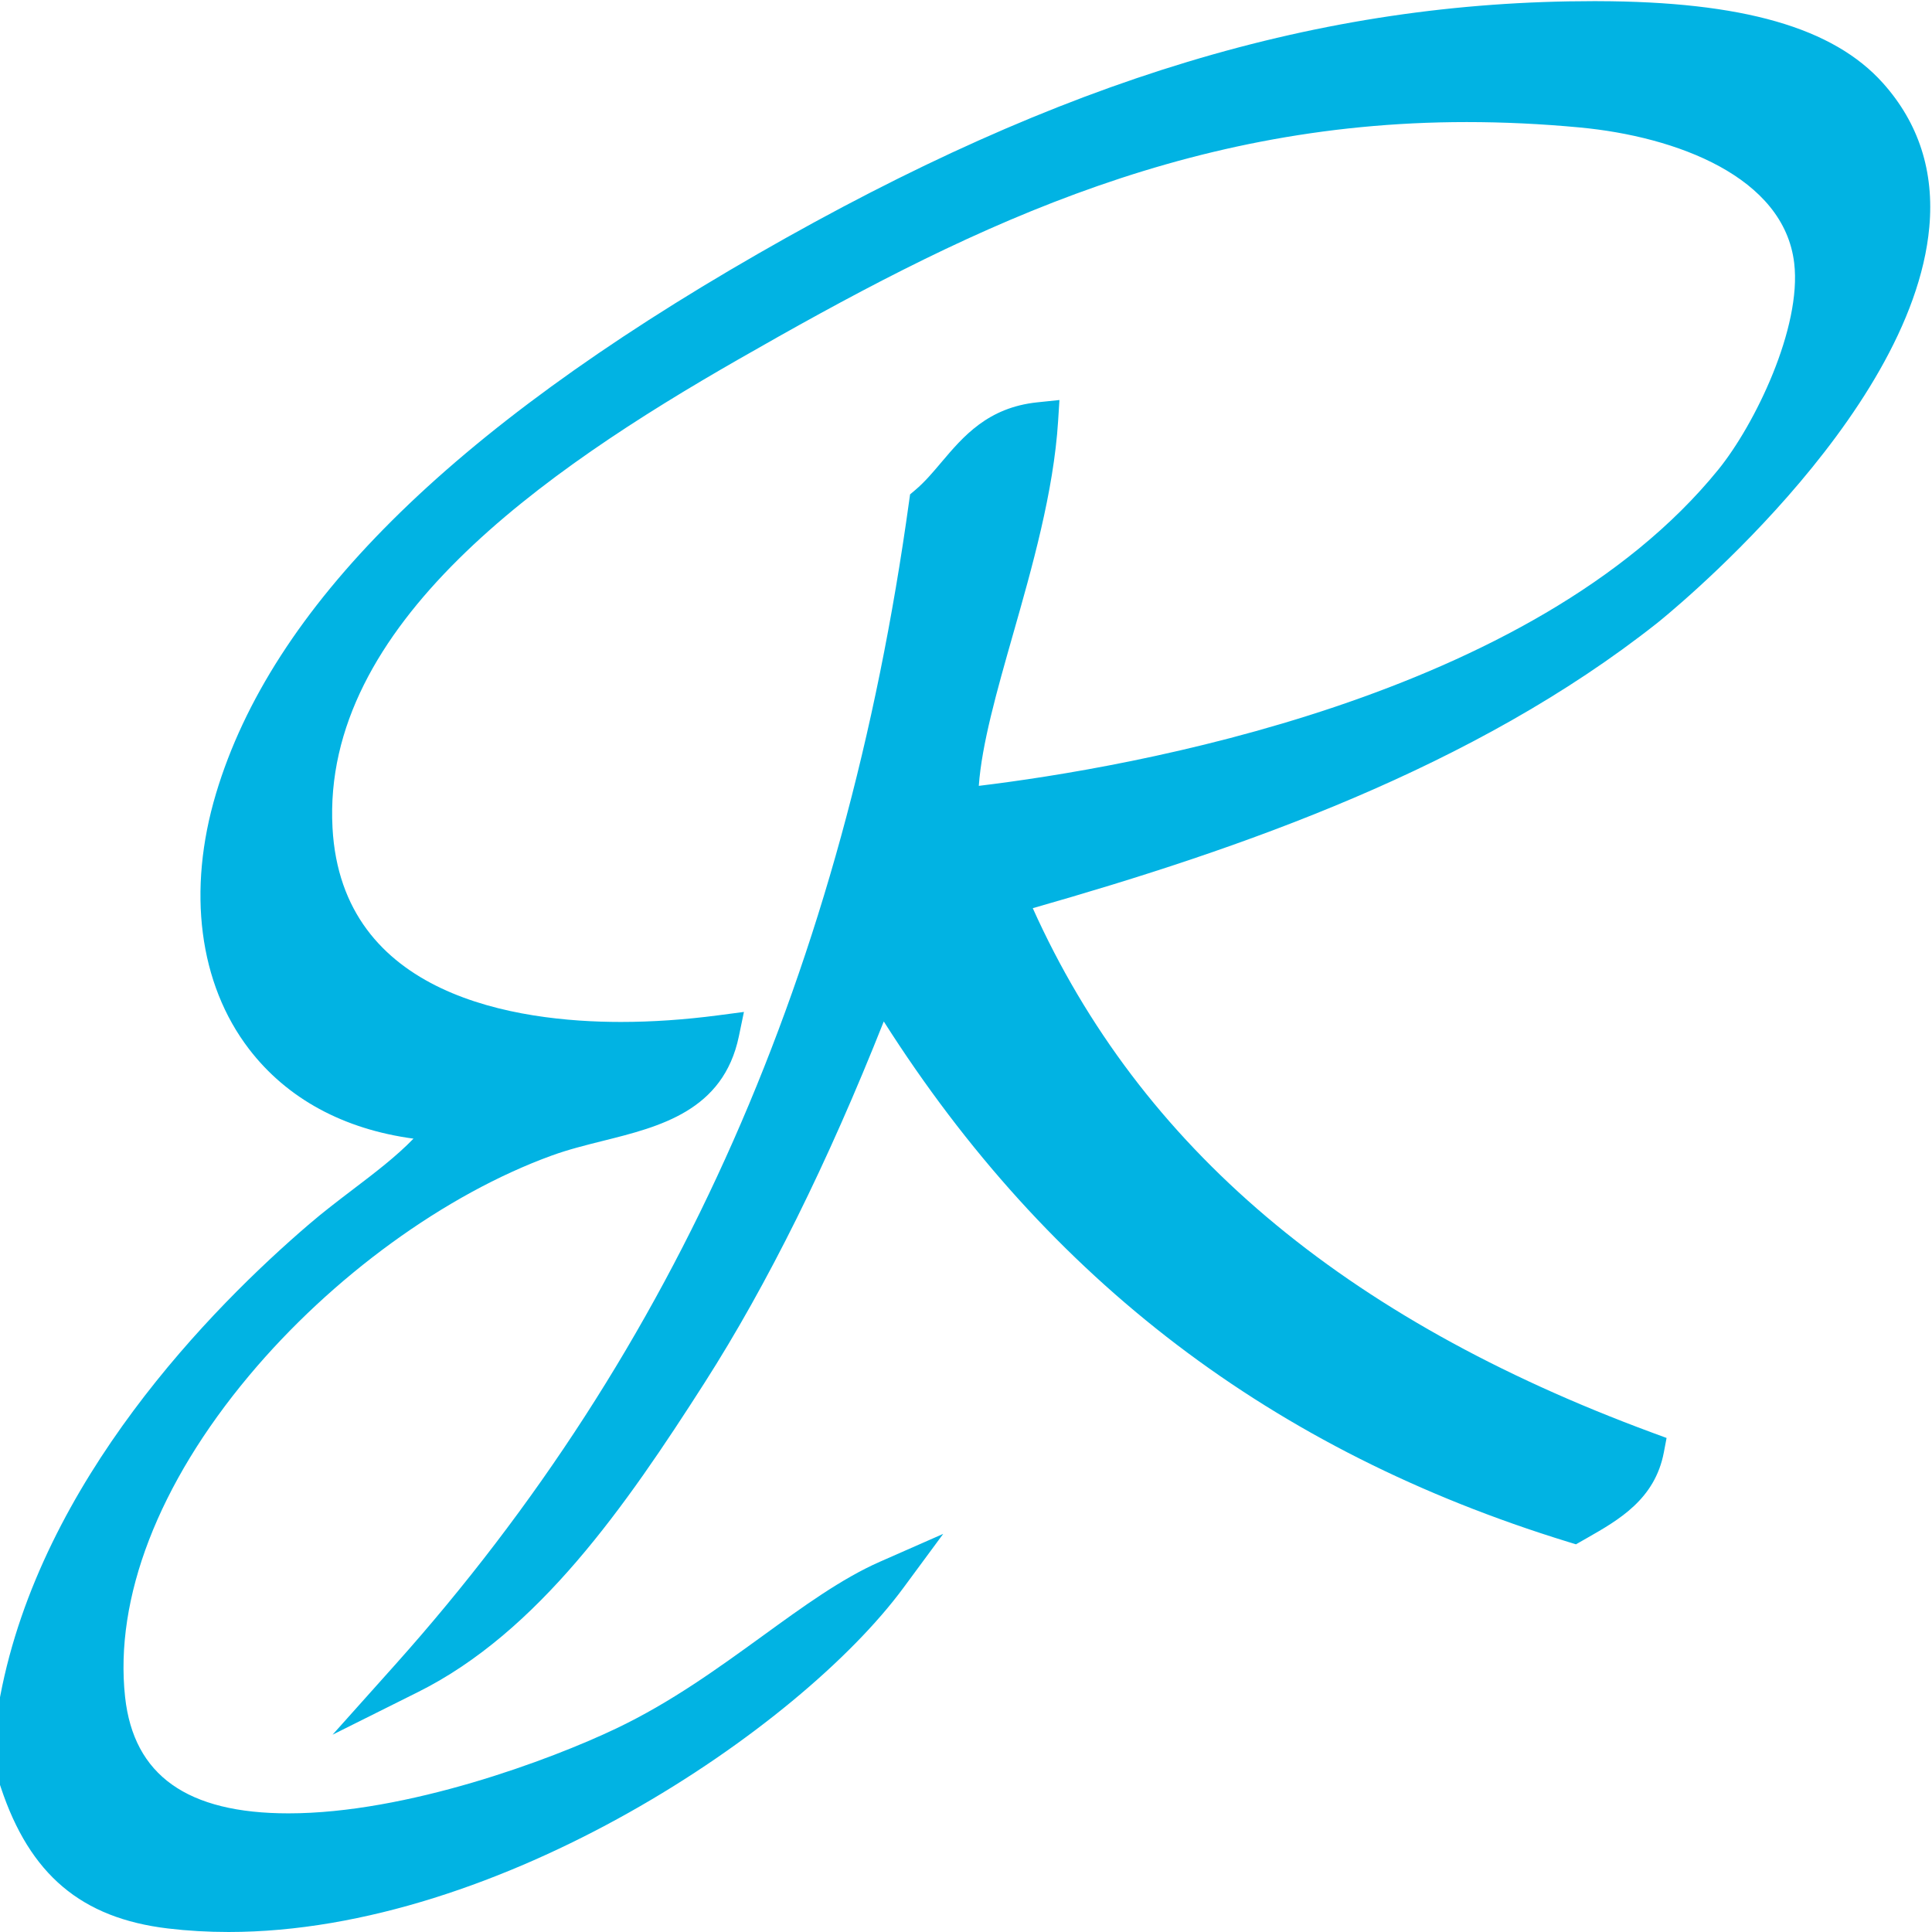 <?xml version="1.0" encoding="utf-8"?>
<!-- Generator: Adobe Illustrator 15.0.2, SVG Export Plug-In  -->
<!DOCTYPE svg PUBLIC "-//W3C//DTD SVG 1.1//EN" "http://www.w3.org/Graphics/SVG/1.1/DTD/svg11.dtd">
<svg version="1.1"
	 xmlns="http://www.w3.org/2000/svg" xmlns:xlink="http://www.w3.org/1999/xlink" xmlns:a="http://ns.adobe.com/AdobeSVGViewerExtensions/3.0/"
	 x="0px" y="0px" width="120px" height="120px" viewBox="0 -0.071 120 120"
	 overflow="visible" enable-background="new 0 -0.071 120 120" xml:space="preserve">
<defs>
</defs>
<path fill="#01B3E3" d="M116.954,5.091c-3.088-3.452-8.72-5.069-17.724-5.09L99.02,0c-17.024,0-33.03,4.833-51.903,15.671
	c-19.225,11.041-30.248,22.014-33.7,33.546c-1.806,6.031-1.058,11.816,2.05,15.87c2.358,3.077,5.863,4.978,10.216,5.565
	c-1.073,1.109-2.392,2.113-3.764,3.157c-0.898,0.684-1.829,1.392-2.713,2.151c-6.074,5.206-16.643,15.934-19.188,29.296L0,105.353
	v5.439l0.054,0.163c1.8,5.413,4.999,8.113,10.376,8.755c1.219,0.146,2.487,0.219,3.77,0.219c16.829,0,35.458-12.632,41.902-21.363
	l2.483-3.365l-3.927,1.728c-2.377,1.045-4.761,2.774-7.284,4.606c-2.803,2.03-5.698,4.131-9.093,5.75
	c-4.105,1.959-13.015,5.275-20.362,5.275c-6.298,0-9.617-2.363-10.149-7.222C7.101,99.2,9.833,92.11,15.469,85.375
	c5.148-6.152,12.176-11.263,18.801-13.673c1.024-0.373,2.137-0.651,3.214-0.92c3.488-0.871,7.443-1.859,8.407-6.478l0.316-1.522
	l-1.619,0.213c-2.068,0.271-4.096,0.409-6.026,0.409c-6.446,0-17.344-1.567-17.909-12.061c-0.678-12.599,13.107-22.159,25.191-29.08
	C59.42,14.489,73.096,7.511,91.098,7.511c2.29,0,4.653,0.112,7.024,0.335c6.022,0.564,12.685,3.075,13.319,8.424
	c0.476,3.998-2.435,10.021-4.718,12.833C95.183,43.318,70.125,47.611,60.795,48.74c0.183-2.587,1.125-5.898,2.115-9.375
	c1.189-4.168,2.535-8.893,2.811-13.282l0.083-1.308l-1.372,0.143c-3.083,0.321-4.608,2.126-5.957,3.719
	c-0.535,0.634-1.041,1.233-1.624,1.725l-0.324,0.273l-0.058,0.408c-4.018,29.109-14.46,52.753-31.924,72.284l-3.889,4.347
	l5.318-2.654c7.463-3.724,12.879-11.529,17.788-19.205c3.906-6.11,7.646-13.651,11.13-22.442
	c10.24,16.101,24.163,26.686,42.489,32.321l0.505,0.155l0.684-0.39c1.977-1.128,4.219-2.405,4.774-5.32l0.17-0.896l-0.894-0.33
	C83.413,81.82,70.815,71.158,64.147,56.338c12.885-3.677,27.384-8.695,38.796-17.721c0.158-0.125,15.804-12.625,16.89-24.582
	C120.147,10.586,119.179,7.577,116.954,5.091z"/>
</svg>
